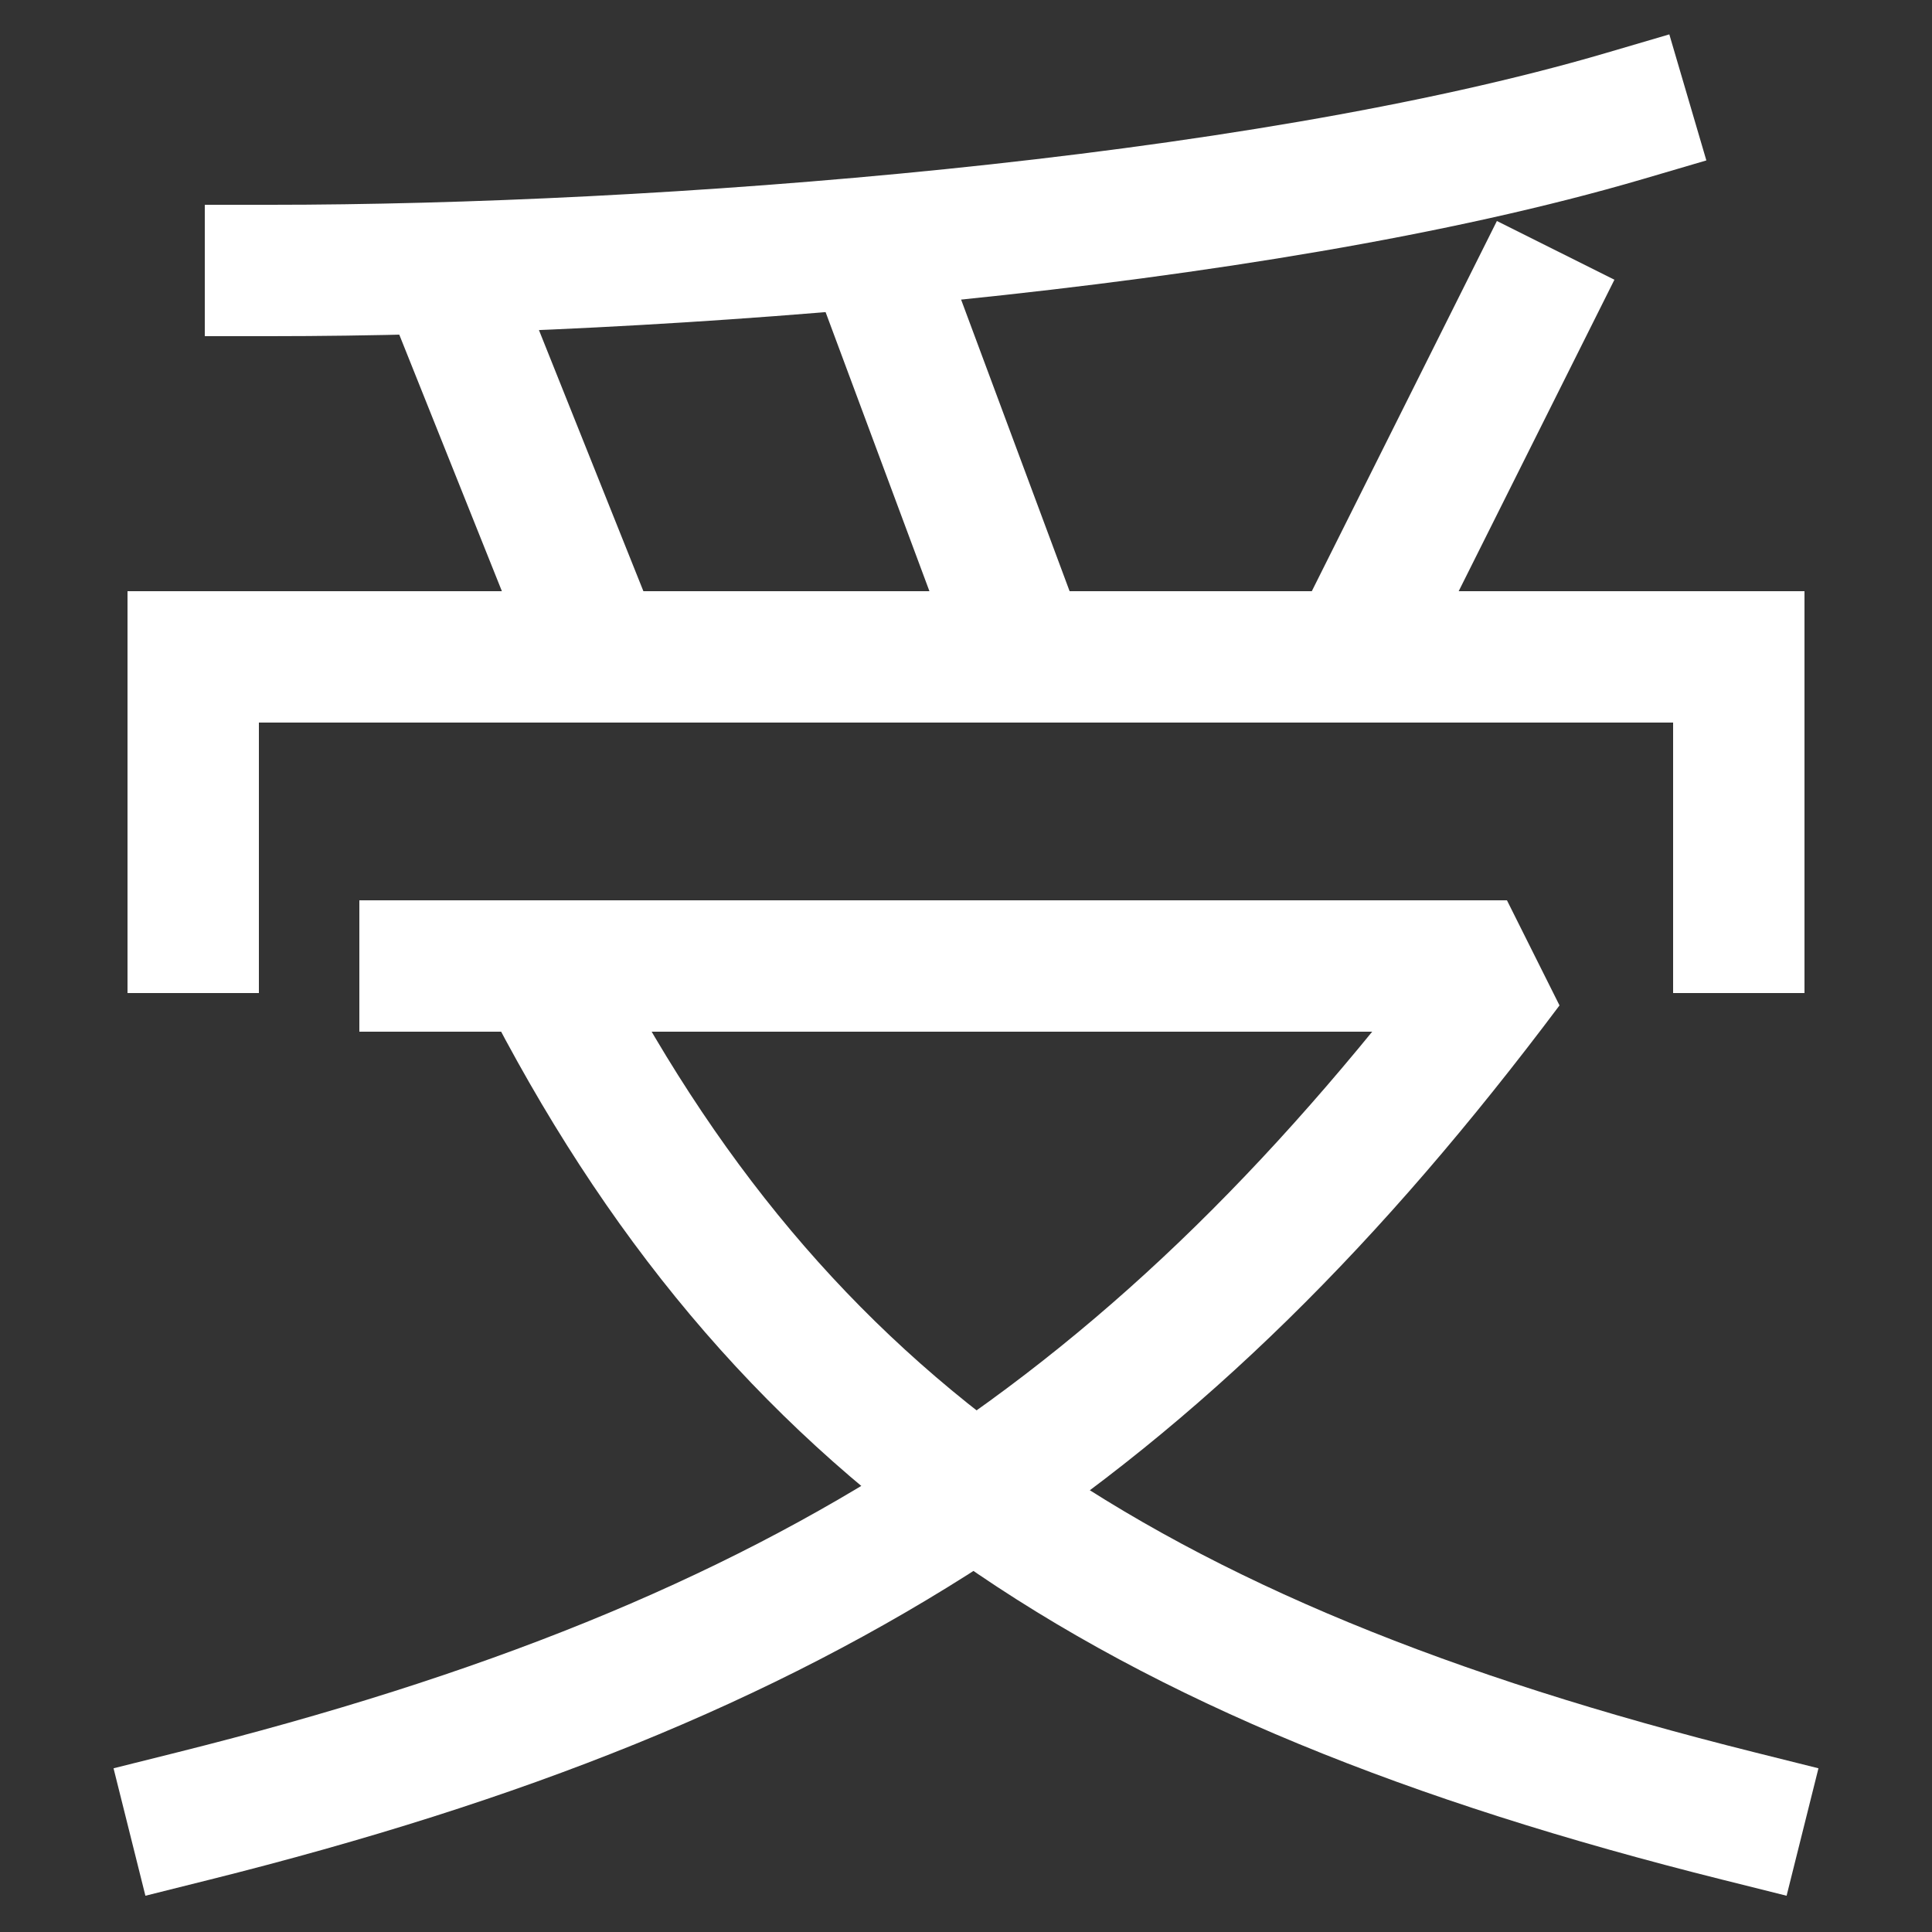 <svg xmlns="http://www.w3.org/2000/svg" xmlns:xlink="http://www.w3.org/1999/xlink" viewBox="0 0 1000 1000"><rect x="0" y="0" width="1000" height="1000" fill="#333333" stroke="none"/><defs><style>.a,.b{fill:none;}.b{stroke:#fff;stroke-linecap:square;stroke-miterlimit:2;stroke-width:68px;}.c{clip-path:url(#a);}.d{clip-path:url(#b);}</style><clipPath id="a"><rect class="a" x="100" y="500" width="1073" height="656"/></clipPath><clipPath id="b"><path class="a" d="M0,340H1000V60H841c-194,57-501,80-701,80H0Z"/></clipPath></defs><title>accept</title><path class="b" d="M220,500H780C600,740,420,860,100,940"/><g class="c"><path class="b" d="M900,940C580,860,402,740,280,500"/></g><polyline class="b" points="100 480 100 340 900 340 900 480"/><path class="b" d="M140,140c200,0,507-23,701-80"/><g class="d"><line class="b" x1="700" y1="340" x2="790" y2="160"/><line class="b" x1="530" y1="340" x2="450" y2="125"/><line class="b" x1="310" y1="340" x2="230" y2="140"/></g></svg>